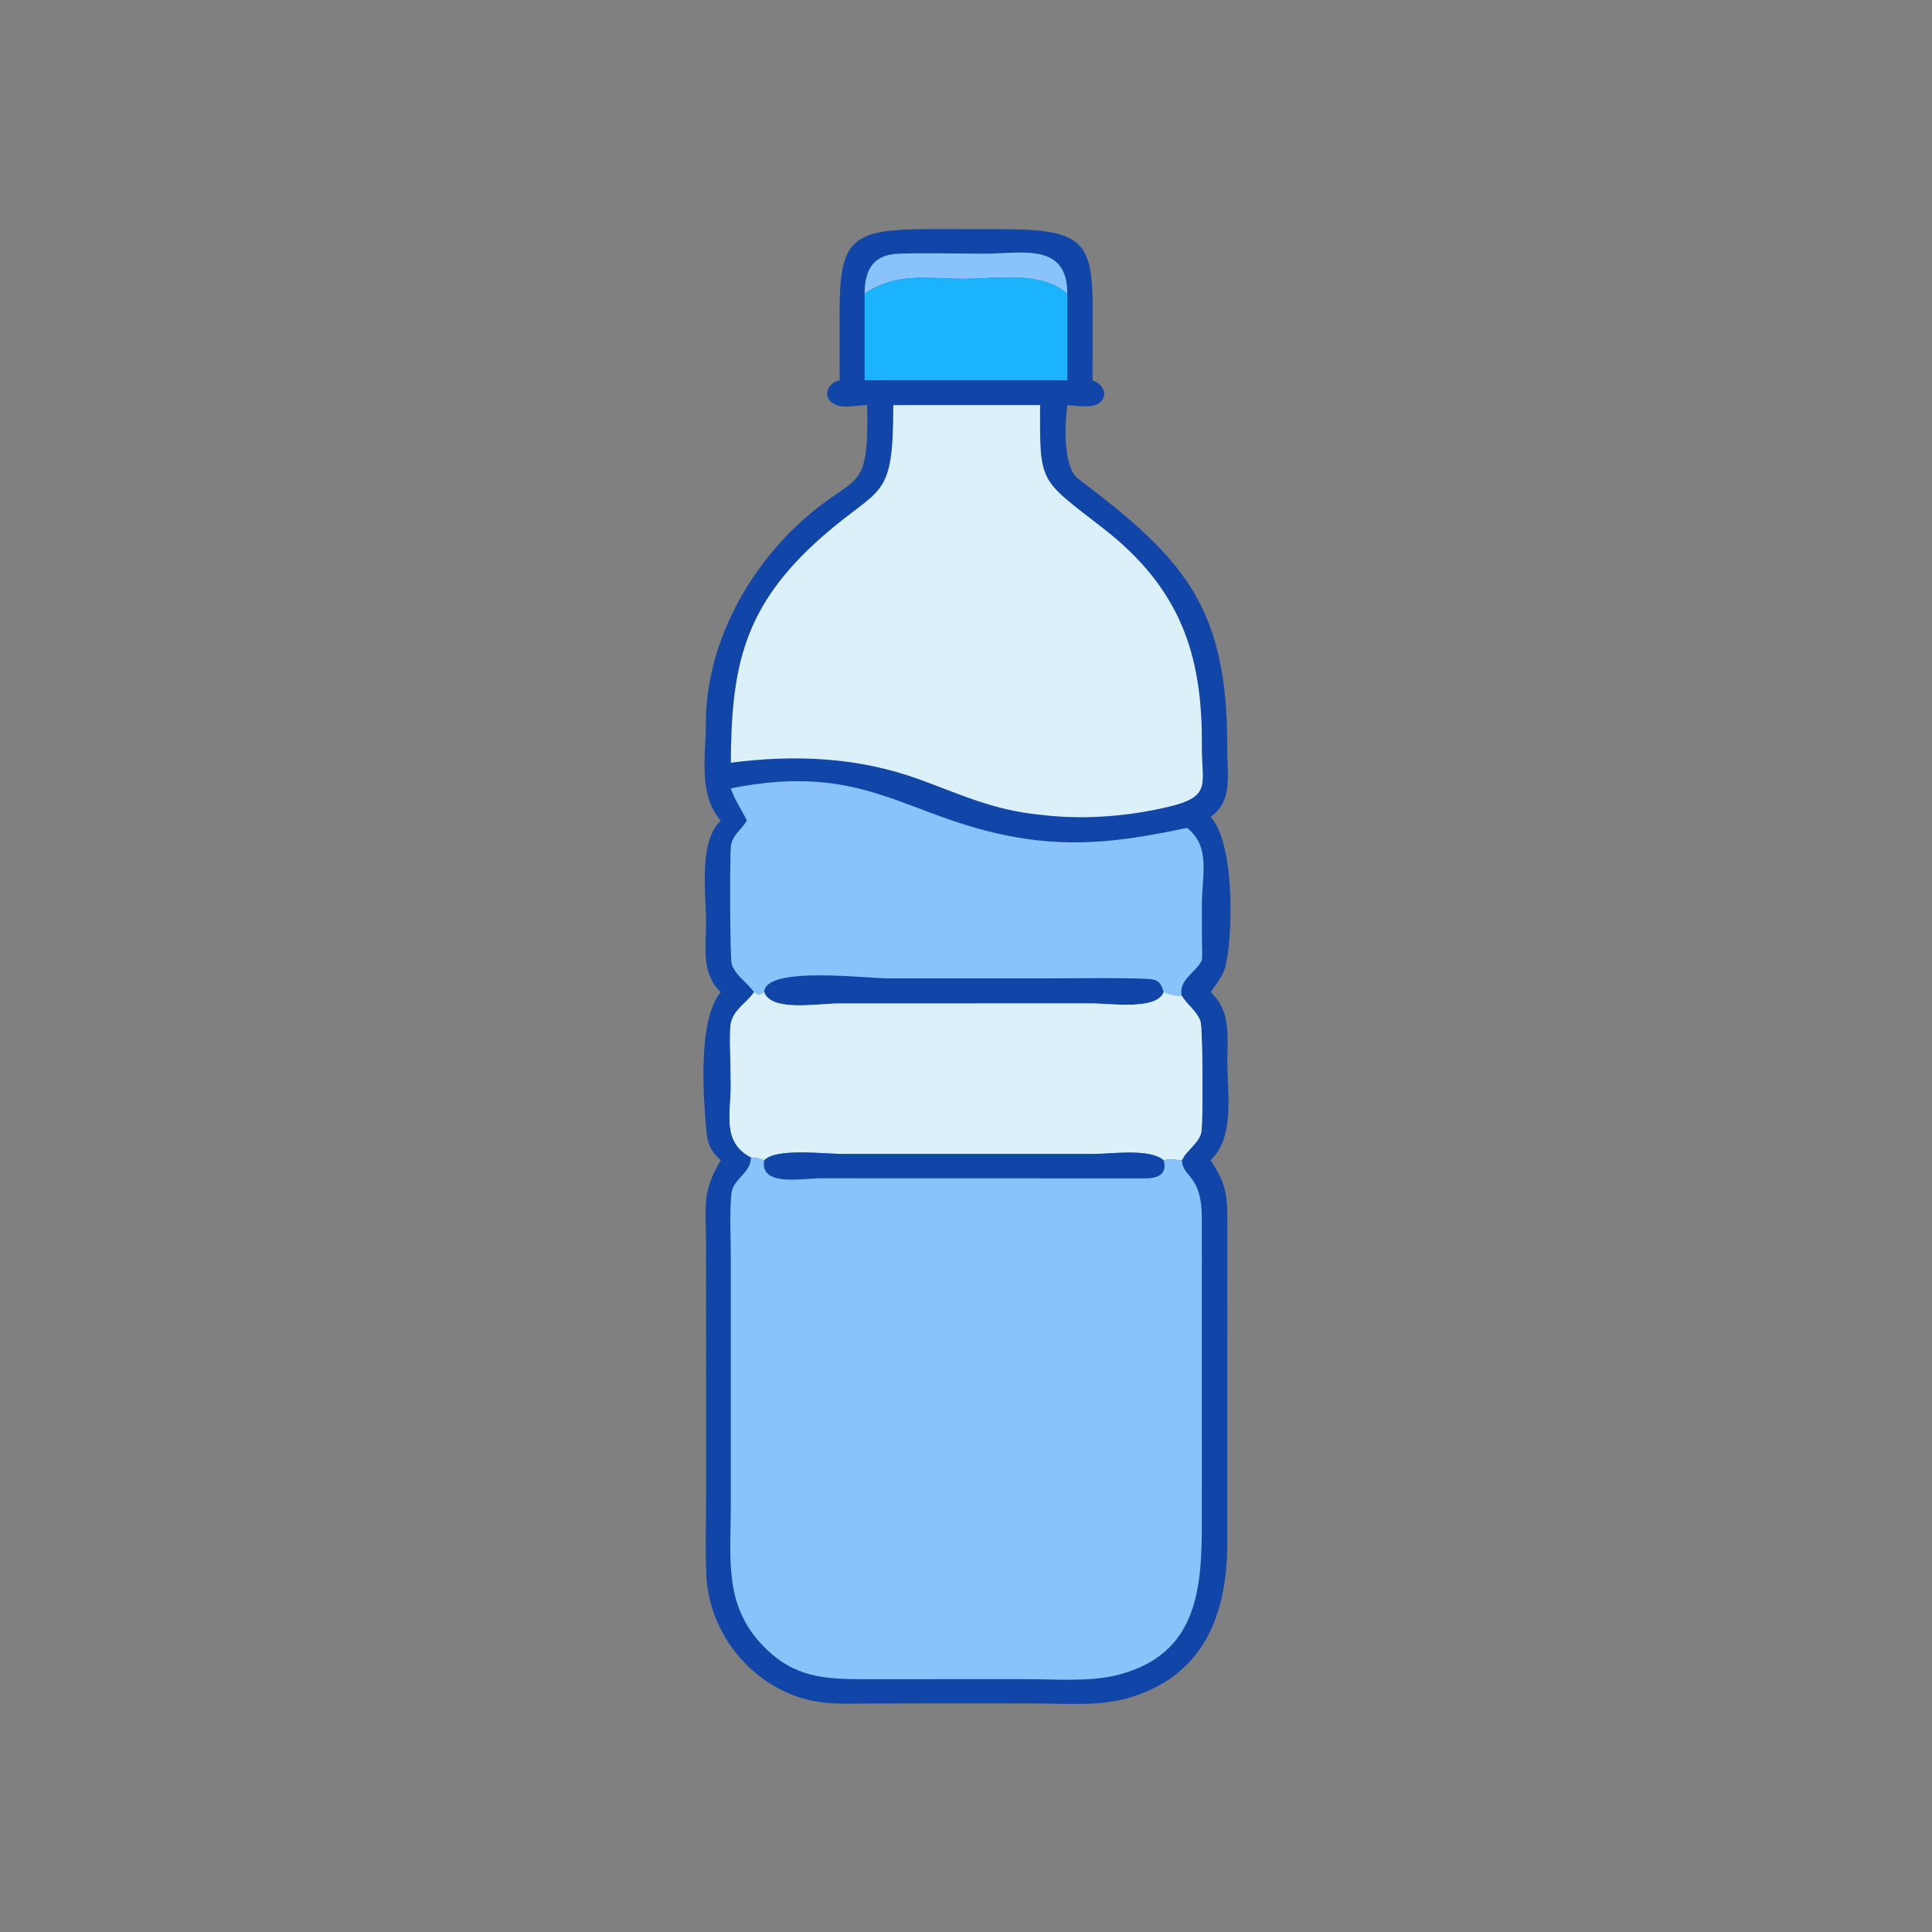 <?xml version="1.0" encoding="utf-8" ?>
<svg xmlns="http://www.w3.org/2000/svg" xmlns:xlink="http://www.w3.org/1999/xlink" width="2500" height="2500">
	<rect width="100%" height="100%" fill="#808080" stroke="none"/>
	<path fill="#1145A7" transform="scale(4.883 4.883)" d="M264.997 60.718C288.676 60.732 289.718 64.392 289.552 85.789L289.52 100.779C291.929 101.652 293.96 104.347 291.521 106.629C289.685 108.347 285.14 107.496 282.842 107.354C282.228 111.979 281.508 123.705 285.795 126.937C313.794 148.045 325.48 160.922 325.218 198.712C325.173 205.186 326.867 212.147 320.807 216.498C327.51 223.761 326.652 249.418 324.639 256.492C323.975 258.826 322.182 260.949 320.807 262.928C326.276 267.869 325.238 274.642 325.249 281.364C325.262 290.066 327.272 301.187 320.807 307.487C325.567 314.509 325.235 317.887 325.236 325.93L325.227 408.501C325.301 427.441 319.298 444.261 298.672 450.057C290.883 452.246 281.824 451.412 273.766 451.412L248.563 451.402L230.184 451.437C225.492 451.45 220.691 451.707 216.057 450.861C200.022 447.933 187.829 433.379 187.17 417.276C186.875 410.073 187.127 402.783 187.126 395.571L187.105 329.445C187.096 319.691 185.882 316.078 190.989 307.487C188.768 305.369 187.574 303.593 187.275 300.46C186.397 291.24 184.757 270.482 190.989 262.928C185.767 257.907 187.116 250.918 187.105 244.326C187.092 236.466 185.1 223.031 190.989 217.459C184.937 210.392 187.058 200.317 187.057 191.649C187.055 171.27 197.749 151.324 212.652 137.91C227.135 124.875 230.241 131.519 229.809 107.354C227.161 107.33 223.262 108.427 220.904 106.992C217.713 105.051 219.417 101.382 222.511 100.779L222.489 83.167C222.463 63.126 225.494 60.688 247.008 60.697L264.997 60.718Z"/>
	<path fill="#8AC3FB" transform="scale(4.883 4.883)" d="M229.118 77.879C229.119 71.544 231.387 67.469 238.054 67.238C245.601 66.977 253.241 67.221 260.796 67.228C270.532 67.238 282.904 64.041 282.842 77.879C275.804 71.671 264.076 73.903 255.409 73.899C245.55 73.894 237.687 72.054 229.118 77.879Z"/>
	<path fill="#1CB3FD" transform="scale(4.883 4.883)" d="M229.118 77.879C237.687 72.054 245.55 73.894 255.409 73.899C264.076 73.903 275.804 71.671 282.842 77.879L282.842 100.779L229.118 100.779L229.118 77.879Z"/>
	<path fill="#DBF0F8" transform="scale(4.883 4.883)" d="M236.712 107.354L275.627 107.354C275.524 128.412 275.396 126.82 292.296 139.964C312.705 155.838 318.704 173.333 318.491 197.666C318.401 207.899 321.403 211.089 309.233 213.907C298.373 216.422 286.71 217.296 275.627 215.903C263.174 214.676 255.07 210.71 243.664 206.553C227.394 200.625 210.663 199.922 193.668 202.117C193.813 176.688 196.961 160.632 217.843 142.257C233.512 128.47 236.752 132.967 236.712 107.354Z"/>
	<path fill="#8AC3FB" transform="scale(4.883 4.883)" d="M193.668 208.907C229.462 201.803 239.739 216.592 269 221.829C285.332 224.751 298.813 222.7 314.558 219.399C320.961 224.363 318.489 232.22 318.495 239.552L318.514 249.524C318.52 251.122 318.697 252.93 318.488 254.504C316.753 257.905 312.14 259.737 313.201 263.967C314.667 266.292 317.236 268.044 318.127 270.693C318.733 272.498 318.843 297.349 318.349 299.99C317.794 302.953 314.409 304.767 313.201 307.487C311.75 307.374 309.753 306.957 308.375 307.487C304.779 304.27 294.655 305.786 289.977 305.795L223.246 305.799C218.368 305.798 205.615 304.156 202.503 307.487C201.35 306.883 200.285 306.754 198.999 306.702C191.287 302.711 193.655 295.039 193.665 287.795C193.672 282.742 193.32 277.547 193.512 272.515C193.69 267.848 197.388 266.377 199.82 262.928C198.044 260.435 194.997 258.566 193.928 255.633C193.412 254.215 193.37 226.916 193.697 224.185C194.044 221.288 196.564 219.813 197.912 217.459C196.591 214.584 194.607 211.932 193.668 208.907Z"/>
	<path fill="#1145A7" transform="scale(4.883 4.883)" d="M202.503 262.928C202.702 255.917 229.27 259.273 235.531 259.272L278.763 259.264C286.947 259.264 295.18 259.087 303.358 259.367C306.522 259.476 307.446 259.81 308.375 262.928C306.528 267.783 294.239 265.92 289.625 265.917L222.092 265.929C216.791 265.932 204.409 268.205 202.503 262.928Z"/>
	<path fill="#DBF0F8" transform="scale(4.883 4.883)" d="M308.375 262.928L309.301 263.296C310.625 263.837 311.775 263.993 313.201 263.967C314.667 266.292 317.236 268.044 318.127 270.693C318.733 272.498 318.843 297.349 318.349 299.99C317.794 302.953 314.409 304.767 313.201 307.487C311.75 307.374 309.753 306.957 308.375 307.487C304.779 304.27 294.655 305.786 289.977 305.795L223.246 305.799C218.368 305.798 205.615 304.156 202.503 307.487C201.35 306.883 200.285 306.754 198.999 306.702C191.287 302.711 193.655 295.039 193.665 287.795C193.672 282.742 193.32 277.547 193.512 272.515C193.69 267.848 197.388 266.377 199.82 262.928C201.02 263.896 201.292 263.811 202.503 262.928C204.409 268.205 216.791 265.932 222.092 265.929L289.625 265.917C294.239 265.92 306.528 267.783 308.375 262.928Z"/>
	<path fill="#8AC3FB" transform="scale(4.883 4.883)" d="M202.503 307.487C205.615 304.156 218.368 305.798 223.246 305.799L289.977 305.795C294.655 305.786 304.779 304.27 308.375 307.487C309.753 306.957 311.75 307.374 313.201 307.487C313.486 312.244 318.431 311.111 318.485 322.62L318.492 402.829C318.495 420.488 317.724 438.293 296.32 443.828C288.856 445.758 279.579 444.983 271.835 444.971L229.273 444.985C218.525 444.992 210.563 444.584 202.524 436.476C191.703 425.56 193.667 413.181 193.662 399.026L193.662 333.668C193.664 327.997 193.323 322.082 193.794 316.445C194.133 312.375 199.067 310.891 198.999 306.702C200.285 306.754 201.35 306.883 202.503 307.487Z"/>
	<path fill="#1145A7" transform="scale(4.883 4.883)" d="M202.503 307.487C205.615 304.156 218.368 305.798 223.246 305.799L289.977 305.795C294.655 305.786 304.779 304.27 308.375 307.487L308.463 307.876C309.25 311.196 306.648 312.245 303.785 312.268L217.499 312.244C212.596 312.25 201.34 314.564 202.503 307.487Z"/>
</svg>
